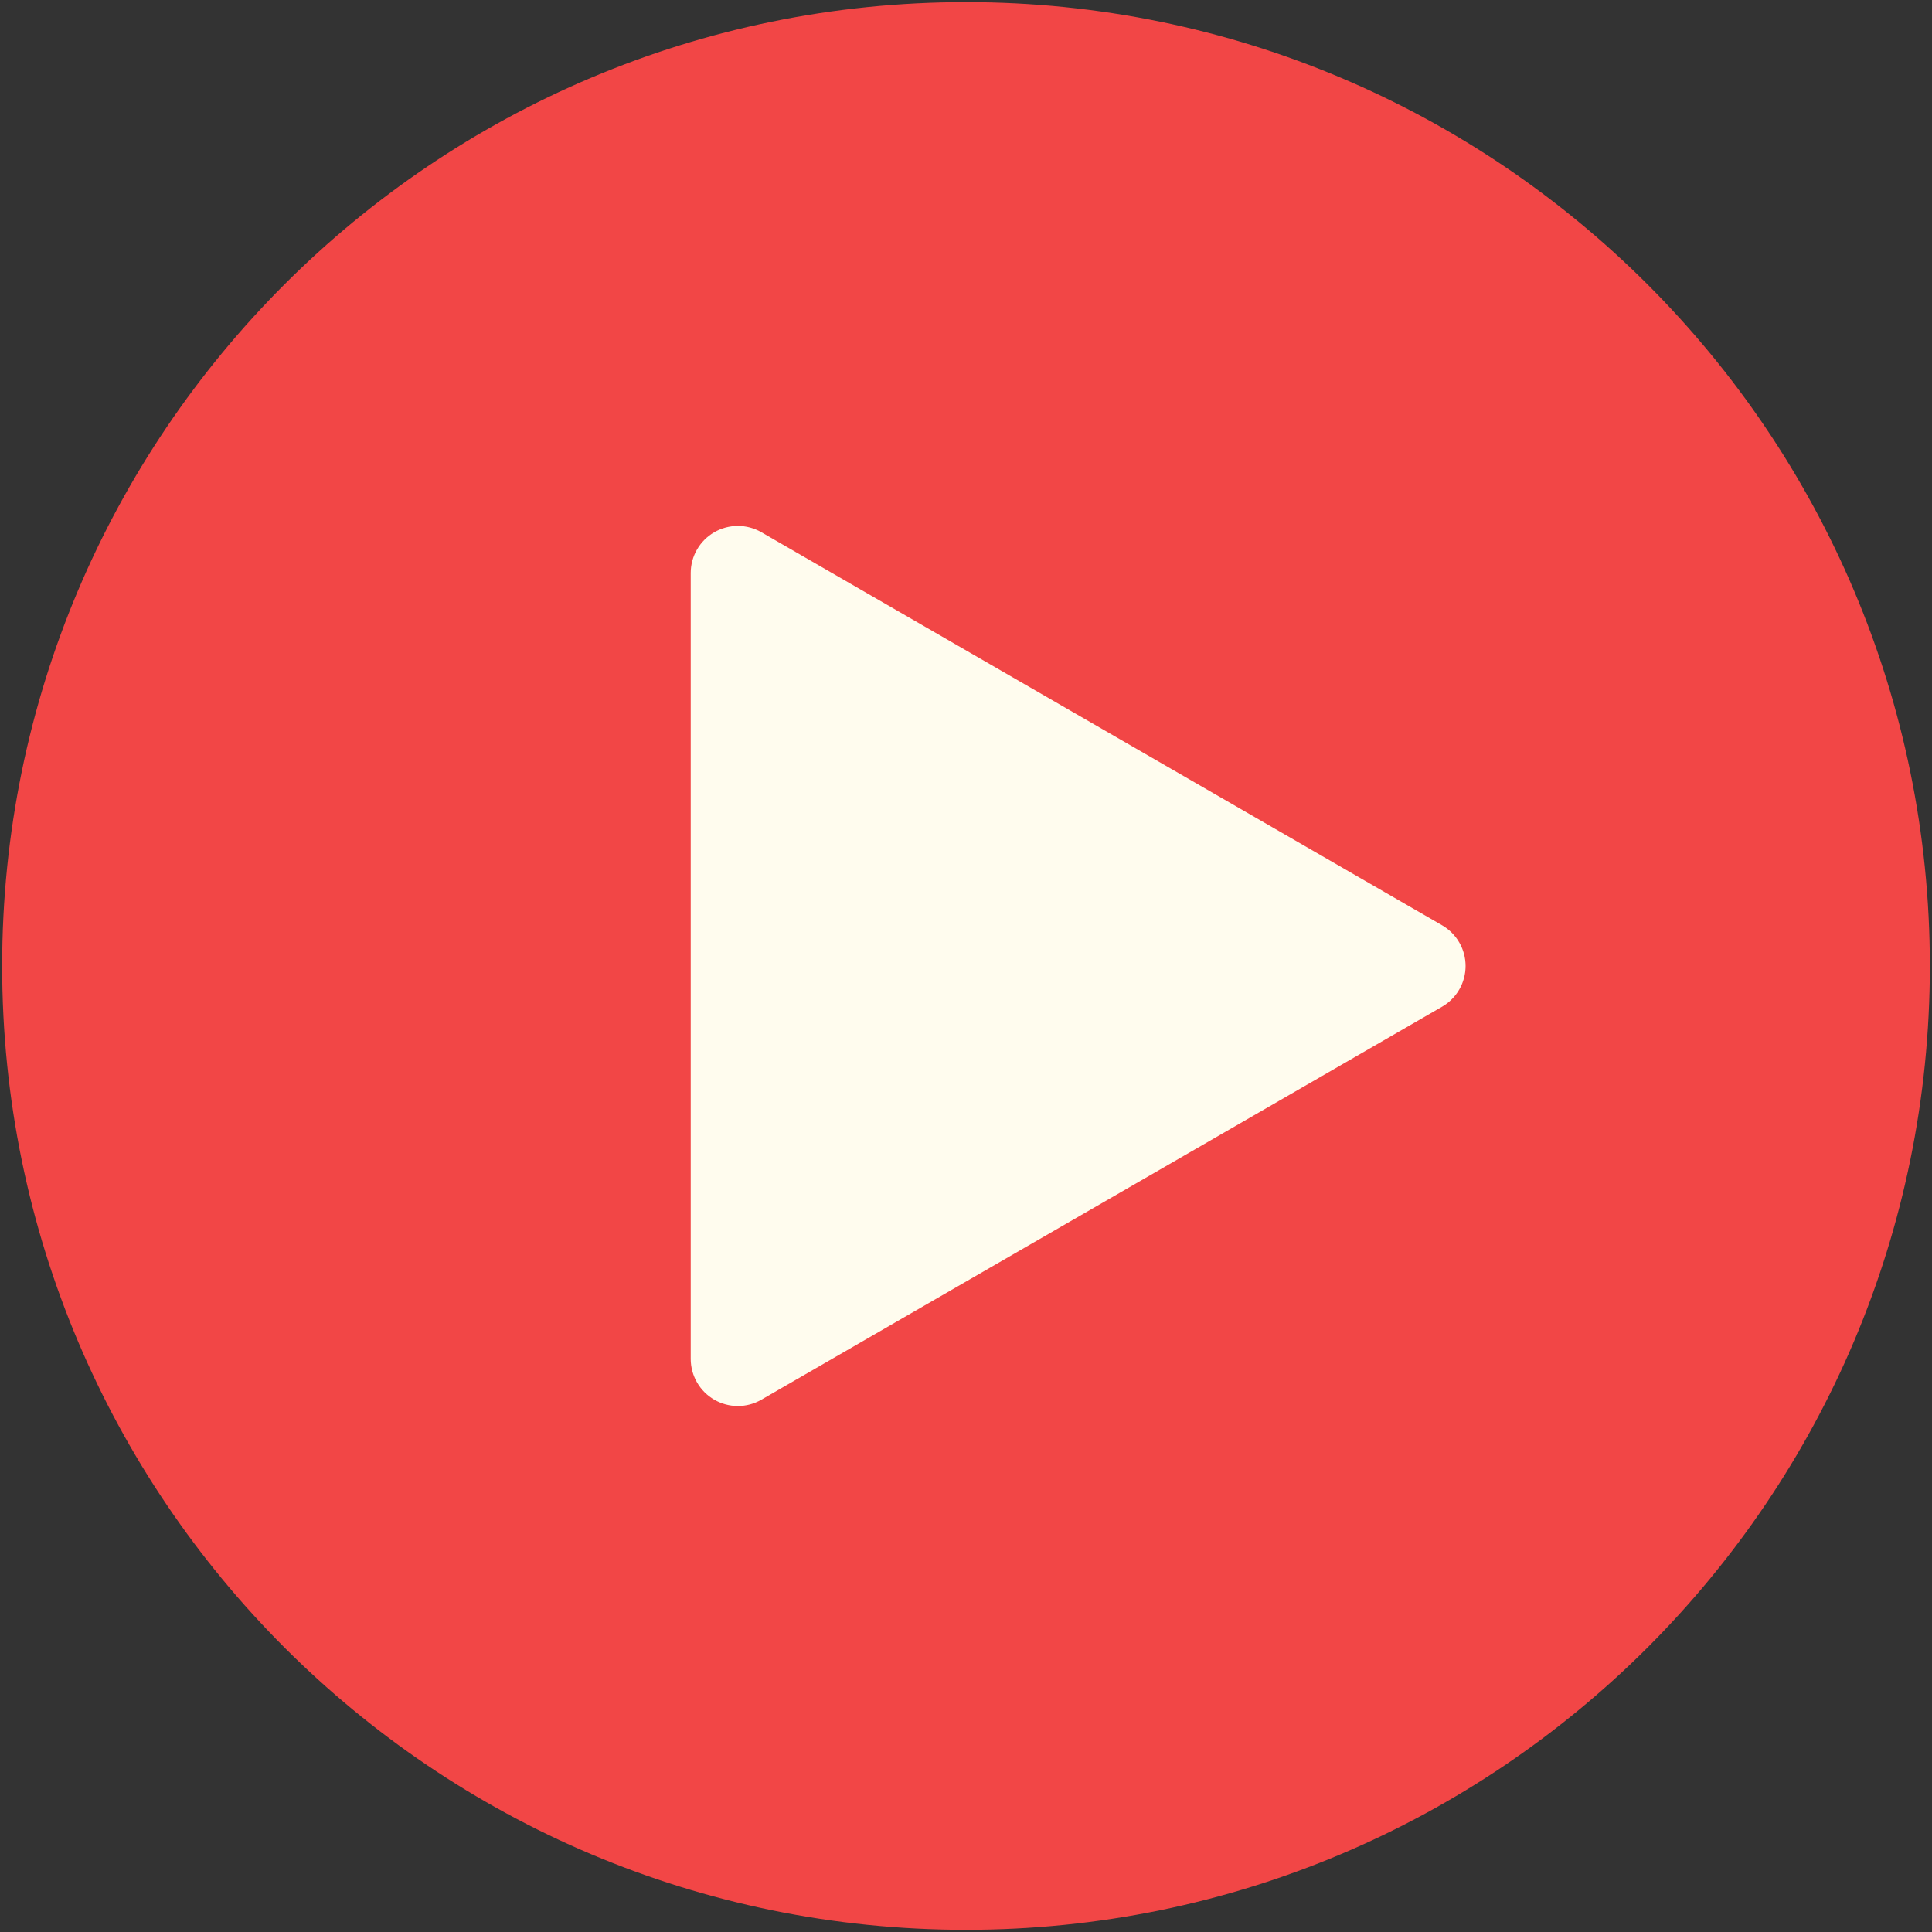 <svg width="105" height="105" viewBox="0 0 105 105" fill="none" xmlns="http://www.w3.org/2000/svg">
<rect x="0" y="0" width="105" height="105" fill="#333333" stroke="none"/>
<path d="M52.5 104.881C81.43 104.881 104.883 81.428 104.883 52.498C104.883 23.568 81.43 0.115 52.5 0.115C23.57 0.115 0.117 23.568 0.117 52.498C0.117 81.428 23.57 104.881 52.5 104.881Z" fill="#F24646"/>
<path d="M41.372 76.075L78.376 54.711C78.763 54.487 79.085 54.164 79.309 53.776C79.533 53.388 79.651 52.948 79.651 52.499C79.651 52.051 79.533 51.611 79.309 51.223C79.085 50.835 78.763 50.512 78.376 50.288L41.372 28.921C40.984 28.699 40.544 28.582 40.096 28.583C39.648 28.584 39.208 28.702 38.82 28.926C38.432 29.15 38.11 29.471 37.885 29.858C37.66 30.246 37.541 30.685 37.539 31.133V73.862C37.541 74.31 37.66 74.75 37.885 75.138C38.109 75.525 38.432 75.847 38.82 76.071C39.208 76.295 39.647 76.413 40.095 76.414C40.543 76.415 40.984 76.298 41.372 76.075Z" fill="#FFFCEE"/>
</svg>
